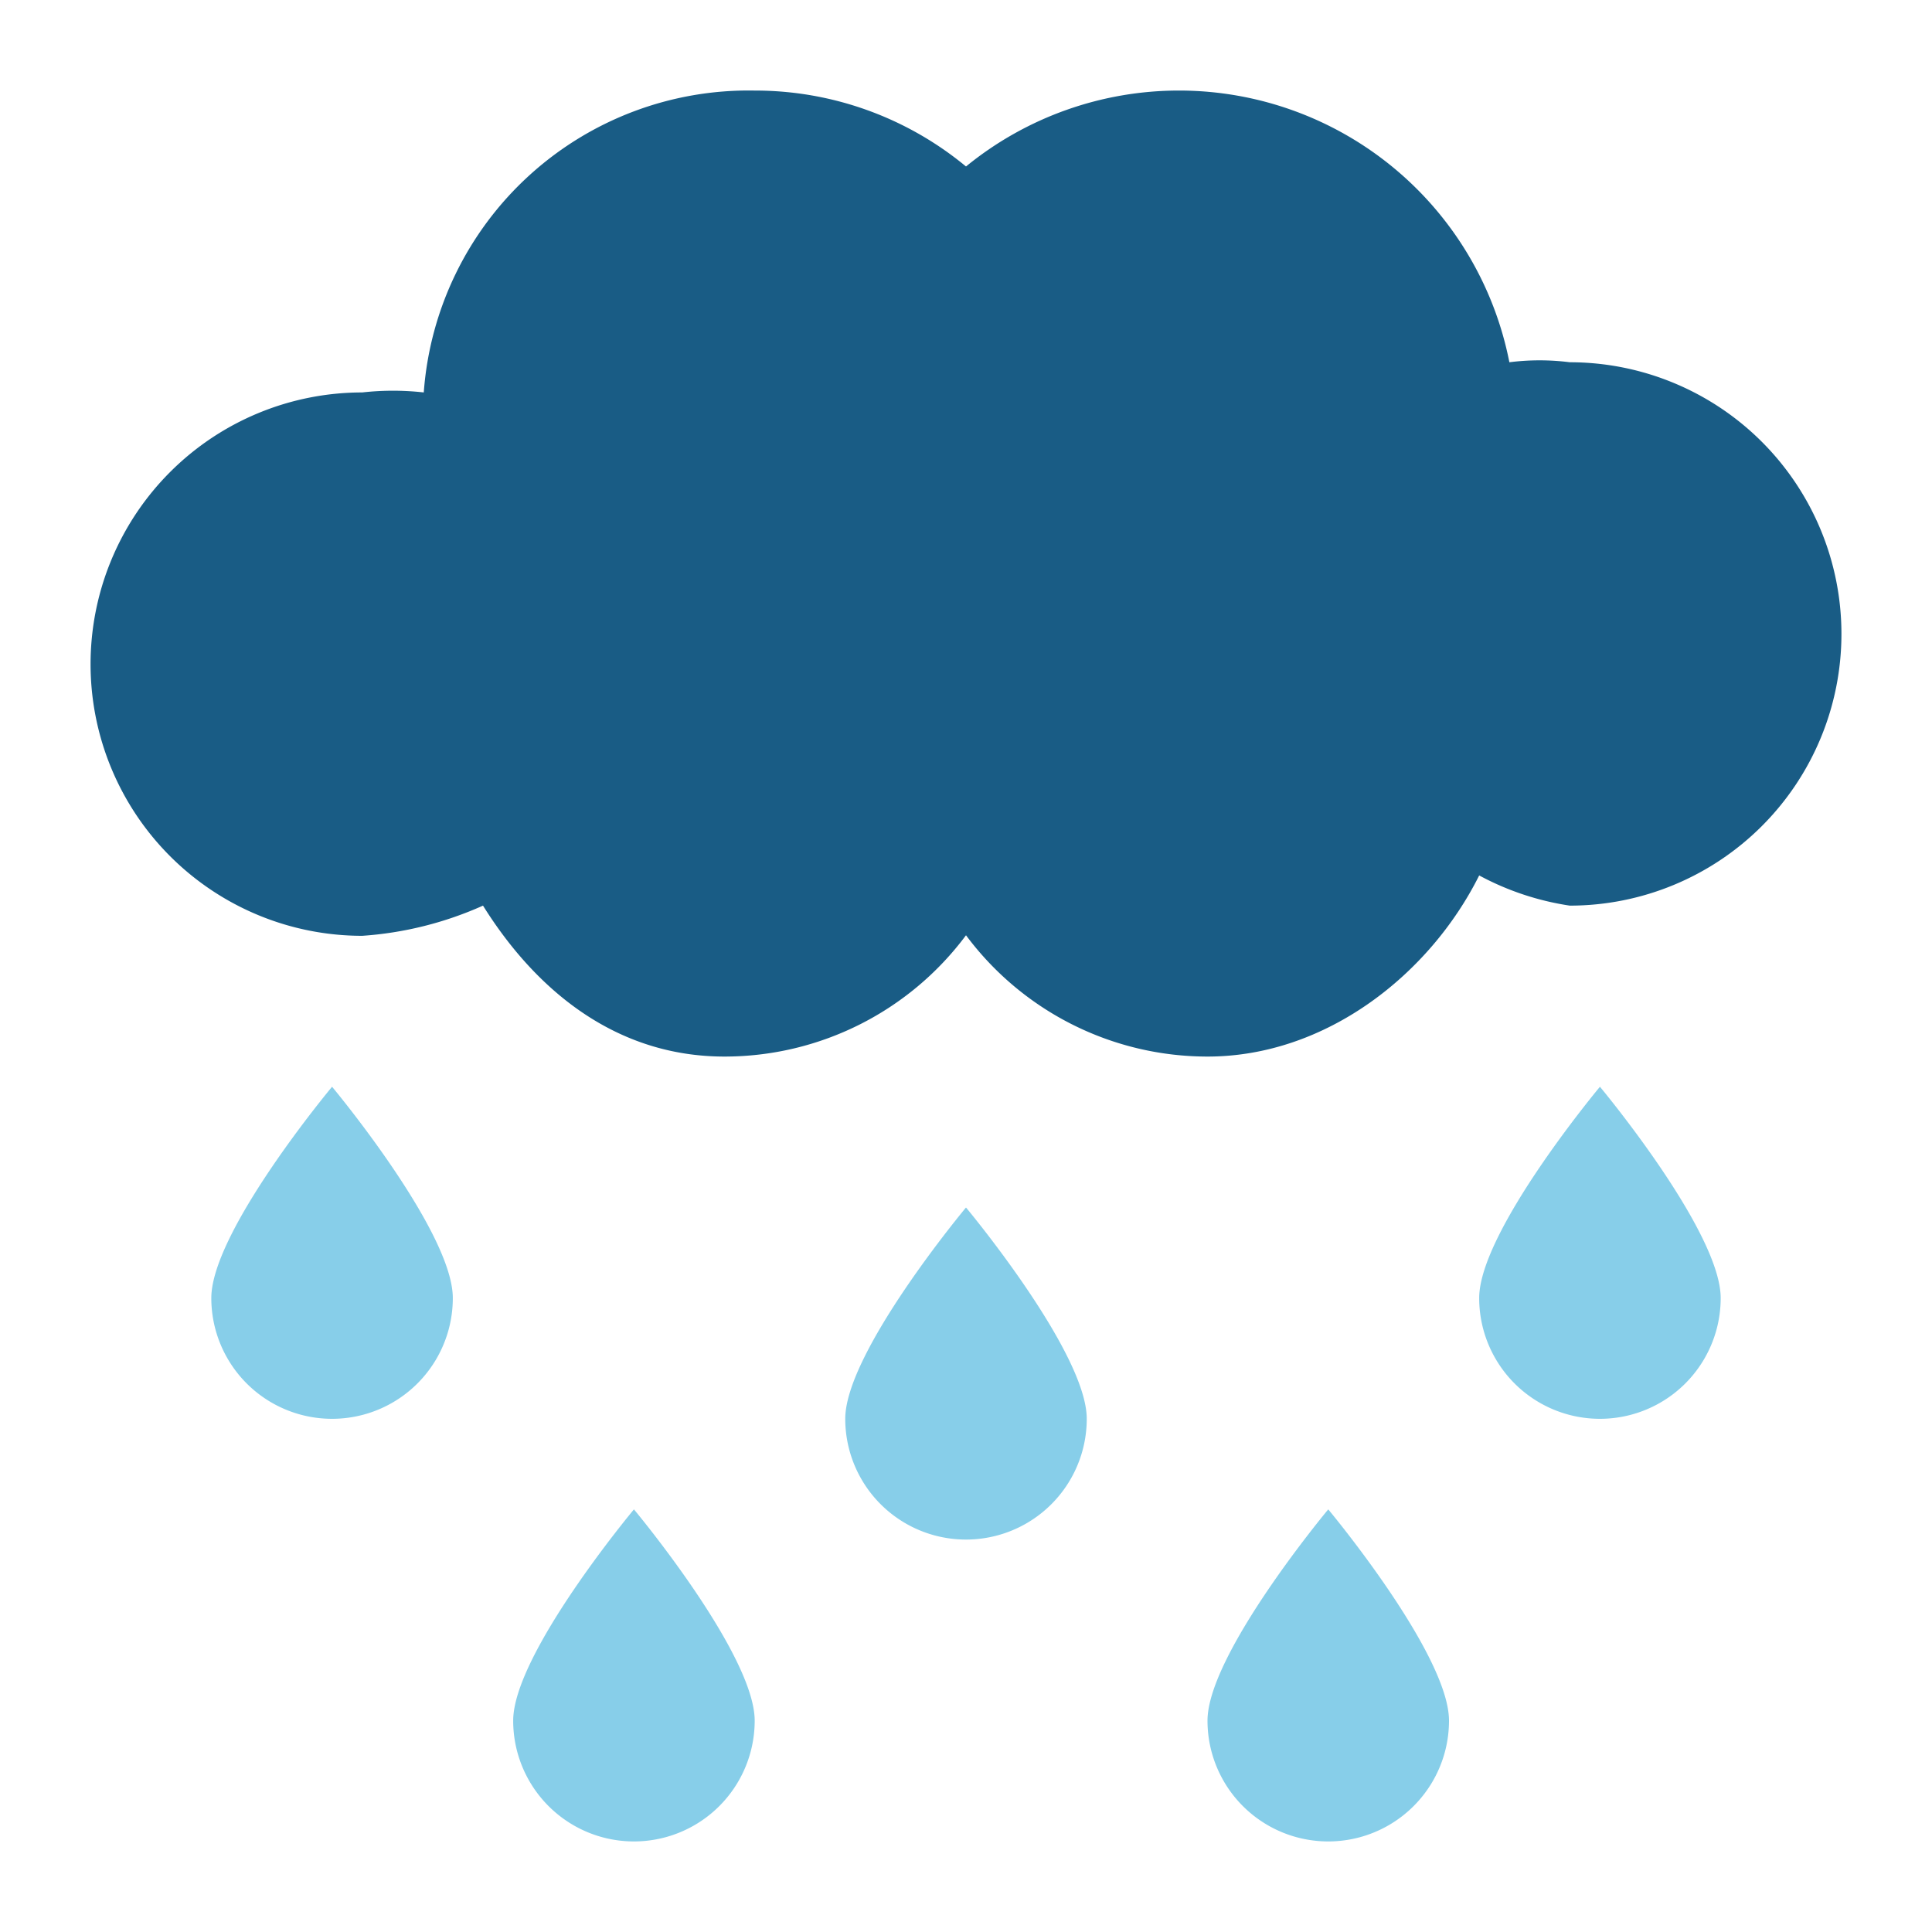 <svg viewBox="0 0 64 64" xmlns="http://www.w3.org/2000/svg">
    <g id="flat">
        <path d="m52 12a7.918 7.918 0 0 0 -2 0 11.154 11.154 0 0 0 -18-6.485 10.955 10.955 0 0 0 -7-2.515 10.788 10.788 0 0 0 -10.962 10 9.134 9.134 0 0 0 -2.038 0 9 9 0 0 0 0 18 11.726 11.726 0 0 0 4-1c1.767 2.828 4.42 5 8 5a9.974 9.974 0 0 0 8-4.018 9.974 9.974 0 0 0 8 4.018c3.92 0 7.36-2.716 9-6a9.179 9.179 0 0 0 3 1 9 9 0 0 0 0-18z"
              fill="#195c85"/>
        <g fill="#87cee9">
            <path d="m15 43a4 4 0 0 1 -8 0c0-2.209 4-7 4-7s4 4.791 4 7z"/>
            <path d="m36 47a4 4 0 0 1 -8 0c0-2.209 4-7 4-7s4 4.791 4 7z"/>
            <path d="m57 43a4 4 0 0 1 -8 0c0-2.209 4-7 4-7s4 4.791 4 7z"/>
            <path d="m25 57a4 4 0 0 1 -8 0c0-2.209 4-7 4-7s4 4.791 4 7z"/>
            <path d="m48 57a4 4 0 0 1 -8 0c0-2.209 4-7 4-7s4 4.791 4 7z"/>
        </g>
    </g>
</svg>